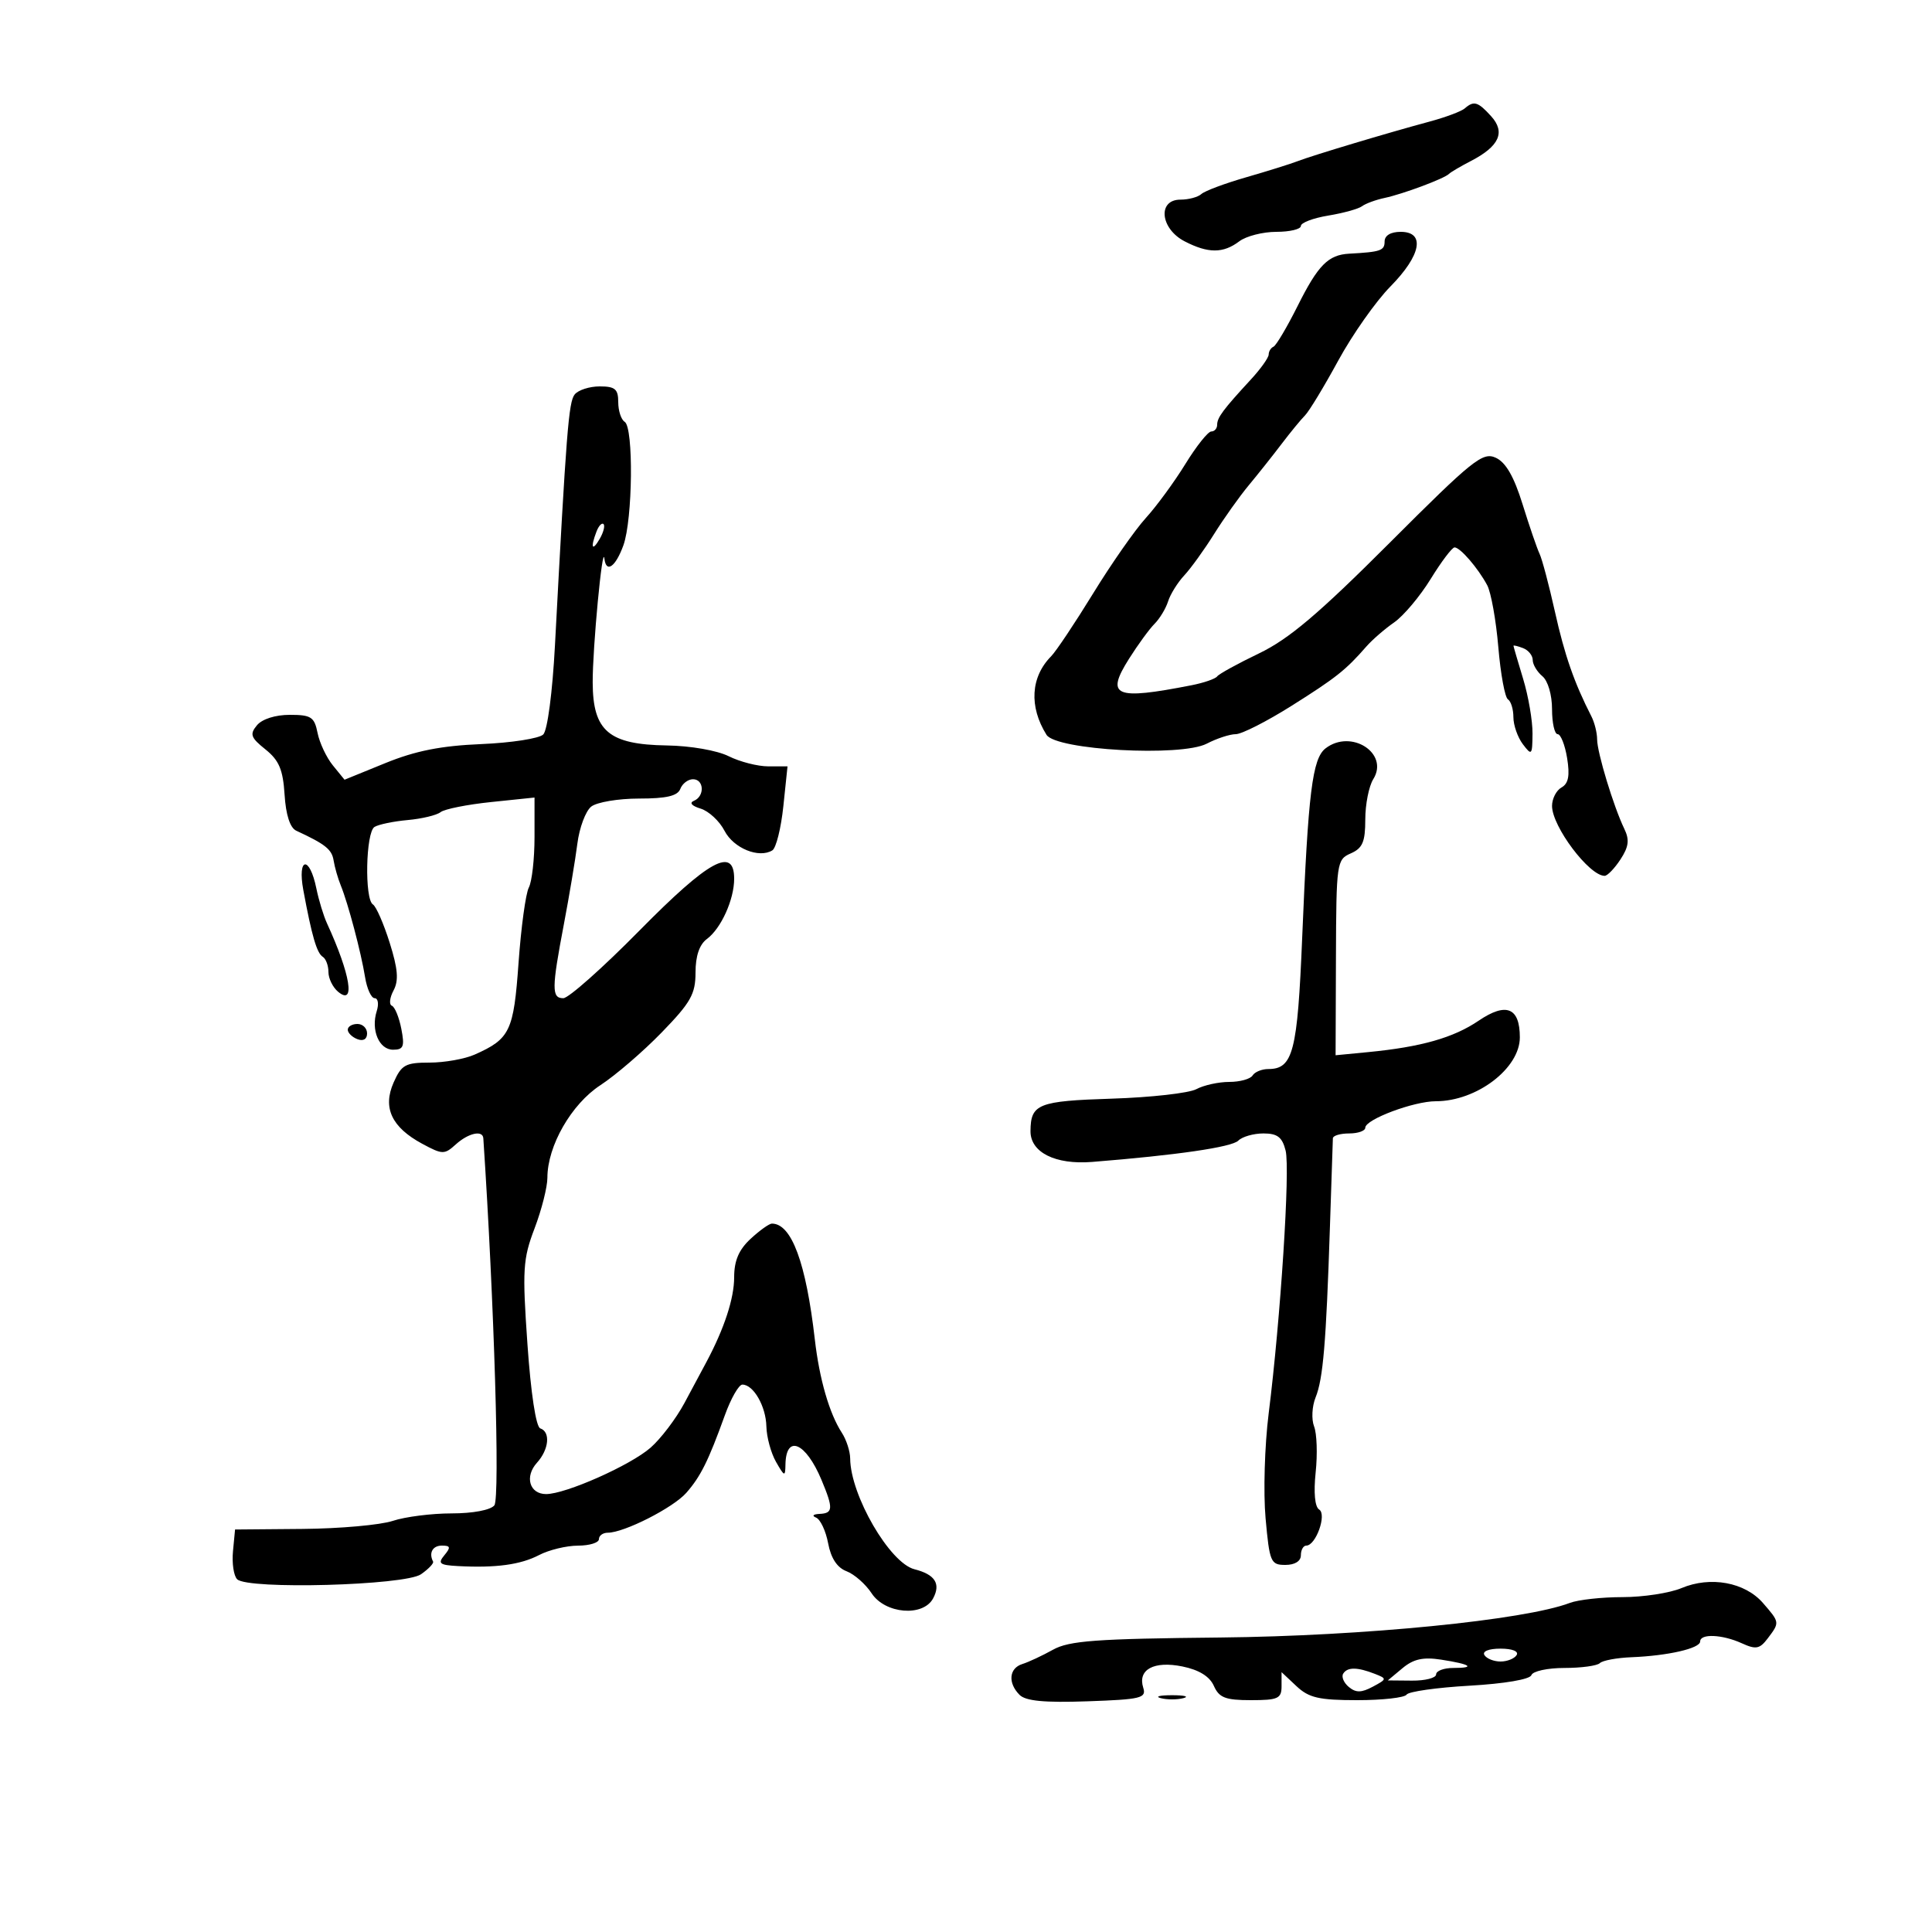 <svg xmlns="http://www.w3.org/2000/svg" width="300" height="300" viewBox="0 0 300 300" version="1.1">
	<path d="M 227.450 16.831 C 226.928 17.289, 224.475 18.208, 222 18.874 C 215.459 20.635, 203.820 24.128, 201.500 25.026 C 200.400 25.452, 196.800 26.578, 193.500 27.529 C 190.200 28.479, 187.073 29.649, 186.550 30.129 C 186.028 30.608, 184.565 31, 183.300 31 C 179.705 31, 180.159 35.514, 183.950 37.474 C 187.609 39.366, 189.934 39.364, 192.441 37.468 C 193.509 36.661, 196.096 36, 198.191 36 C 200.286 36, 202 35.590, 202 35.088 C 202 34.586, 203.912 33.860, 206.250 33.475 C 208.588 33.089, 210.950 32.435, 211.500 32.021 C 212.050 31.607, 213.625 31.029, 215 30.736 C 217.881 30.121, 224.262 27.738, 225 27 C 225.275 26.725, 226.806 25.825, 228.401 25 C 232.803 22.724, 233.796 20.537, 231.553 18.059 C 229.499 15.789, 228.860 15.598, 227.450 16.831 M 215 37.500 C 215 38.915, 214.384 39.127, 209.500 39.392 C 206.243 39.568, 204.667 41.165, 201.500 47.500 C 199.850 50.800, 198.162 53.650, 197.750 53.833 C 197.338 54.017, 197 54.564, 197 55.049 C 197 55.534, 195.762 57.272, 194.250 58.911 C 189.931 63.590, 189 64.840, 189 65.958 C 189 66.531, 188.589 67, 188.086 67 C 187.583 67, 185.773 69.273, 184.064 72.051 C 182.354 74.829, 179.589 78.604, 177.918 80.440 C 176.247 82.277, 172.569 87.541, 169.746 92.139 C 166.922 96.738, 163.986 101.132, 163.222 101.905 C 160.038 105.125, 159.766 109.724, 162.500 114.101 C 163.984 116.478, 183.385 117.550, 187.383 115.476 C 188.948 114.664, 190.978 114, 191.895 114 C 192.811 114, 196.697 112.026, 200.530 109.613 C 207.450 105.257, 208.972 104.052, 212.158 100.400 C 213.070 99.355, 215.014 97.667, 216.479 96.650 C 217.943 95.632, 220.498 92.595, 222.157 89.900 C 223.815 87.205, 225.483 85, 225.864 85 C 226.737 85, 229.506 88.209, 230.931 90.871 C 231.528 91.987, 232.306 96.313, 232.658 100.484 C 233.011 104.654, 233.682 108.303, 234.150 108.592 C 234.617 108.882, 235 110.130, 235 111.368 C 235 112.605, 235.661 114.491, 236.468 115.559 C 237.848 117.383, 237.938 117.283, 237.968 113.909 C 237.986 111.934, 237.330 108.109, 236.511 105.409 C 235.692 102.709, 235.017 100.402, 235.011 100.281 C 235.005 100.161, 235.675 100.322, 236.500 100.638 C 237.325 100.955, 238 101.786, 238 102.485 C 238 103.183, 238.675 104.315, 239.500 105 C 240.361 105.715, 241 107.896, 241 110.122 C 241 112.255, 241.391 114, 241.869 114 C 242.347 114, 243.010 115.676, 243.343 117.725 C 243.784 120.444, 243.549 121.673, 242.474 122.275 C 241.663 122.728, 241 124.020, 241 125.145 C 241 128.338, 246.766 136, 249.168 136 C 249.600 136, 250.704 134.855, 251.622 133.455 C 252.914 131.483, 253.049 130.413, 252.224 128.705 C 250.560 125.260, 248 116.838, 248 114.808 C 248 113.799, 247.600 112.191, 247.111 111.236 C 244.452 106.043, 242.953 101.743, 241.452 95 C 240.533 90.875, 239.460 86.825, 239.066 86 C 238.672 85.175, 237.484 81.711, 236.425 78.302 C 235.086 73.990, 233.818 71.792, 232.260 71.078 C 230.226 70.146, 228.705 71.367, 215.760 84.314 C 204.743 95.332, 200.136 99.231, 195.500 101.458 C 192.200 103.043, 189.275 104.652, 189 105.032 C 188.725 105.412, 186.925 106.032, 185 106.409 C 173.088 108.743, 171.634 108.124, 175.316 102.292 C 176.695 100.107, 178.479 97.664, 179.280 96.863 C 180.081 96.062, 181.026 94.495, 181.380 93.380 C 181.733 92.265, 182.863 90.450, 183.891 89.348 C 184.918 88.245, 187.004 85.353, 188.526 82.921 C 190.047 80.490, 192.464 77.090, 193.896 75.367 C 195.328 73.644, 197.625 70.752, 199 68.941 C 200.375 67.130, 202.016 65.131, 202.647 64.498 C 203.278 63.866, 205.597 60.040, 207.801 55.995 C 210.005 51.951, 213.651 46.772, 215.904 44.486 C 220.676 39.643, 221.361 36, 217.500 36 C 215.944 36, 215 36.567, 215 37.500 M 89.237 61.250 C 88.297 62.416, 87.938 66.980, 86.174 100.204 C 85.787 107.502, 85.013 113.393, 84.357 114.048 C 83.728 114.674, 79.389 115.346, 74.714 115.542 C 68.489 115.802, 64.514 116.589, 59.857 118.486 L 53.500 121.075 51.687 118.849 C 50.690 117.625, 49.622 115.358, 49.312 113.812 C 48.816 111.329, 48.311 111, 44.997 111 C 42.760 111, 40.703 111.653, 39.902 112.618 C 38.744 114.013, 38.926 114.531, 41.219 116.368 C 43.333 118.062, 43.944 119.507, 44.190 123.398 C 44.389 126.538, 45.038 128.544, 46 128.990 C 50.514 131.081, 51.528 131.887, 51.802 133.607 C 51.967 134.648, 52.470 136.400, 52.918 137.500 C 54.057 140.293, 56.065 147.873, 56.692 151.750 C 56.982 153.537, 57.650 155, 58.177 155 C 58.704 155, 58.849 155.900, 58.500 157 C 57.565 159.945, 58.860 163, 61.042 163 C 62.658 163, 62.853 162.502, 62.316 159.750 C 61.968 157.963, 61.308 156.351, 60.849 156.169 C 60.391 155.987, 60.507 154.921, 61.107 153.800 C 61.936 152.251, 61.792 150.468, 60.507 146.382 C 59.576 143.424, 58.407 140.751, 57.908 140.443 C 56.585 139.625, 56.793 129.246, 58.149 128.408 C 58.781 128.017, 61.105 127.535, 63.312 127.336 C 65.520 127.137, 67.815 126.585, 68.413 126.109 C 69.011 125.633, 72.537 124.927, 76.250 124.542 L 83 123.841 83 129.986 C 83 133.366, 82.602 136.889, 82.116 137.816 C 81.630 138.742, 80.912 144, 80.520 149.500 C 79.763 160.139, 79.201 161.314, 73.703 163.757 C 72.165 164.441, 69.012 165, 66.697 165 C 62.956 165, 62.336 165.343, 61.122 168.087 C 59.388 172.003, 60.808 175.043, 65.569 177.607 C 68.706 179.297, 69.009 179.302, 70.779 177.700 C 72.725 175.939, 74.963 175.441, 75.050 176.750 C 76.737 202.016, 77.658 232.642, 76.764 233.750 C 76.173 234.483, 73.423 235, 70.121 235 C 67.022 235, 62.915 235.523, 60.993 236.161 C 59.072 236.800, 52.775 237.362, 47 237.411 L 36.500 237.500 36.177 240.877 C 36 242.735, 36.291 244.691, 36.825 245.225 C 38.457 246.857, 62.889 246.191, 65.379 244.447 C 66.546 243.630, 67.388 242.745, 67.250 242.481 C 66.550 241.134, 67.177 240, 68.622 240 C 69.951 240, 70.020 240.271, 69 241.500 C 67.938 242.779, 68.251 243.026, 71.128 243.180 C 76.989 243.492, 80.831 242.969, 83.709 241.468 C 85.244 240.667, 87.963 240.010, 89.750 240.006 C 91.537 240.003, 93 239.550, 93 239 C 93 238.450, 93.618 238, 94.373 238 C 96.909 238, 104.535 234.126, 106.573 231.802 C 108.799 229.263, 109.996 226.853, 112.558 219.750 C 113.501 217.138, 114.723 215, 115.276 215 C 117.001 215, 118.933 218.369, 119.004 221.500 C 119.041 223.150, 119.714 225.625, 120.500 227 C 121.821 229.311, 121.932 229.342, 121.965 227.417 C 122.046 222.656, 125.122 223.962, 127.558 229.793 C 129.418 234.244, 129.375 234.983, 127.250 235.079 C 126.258 235.124, 126.028 235.372, 126.718 235.652 C 127.388 235.923, 128.232 237.720, 128.593 239.645 C 129.028 241.964, 129.992 243.427, 131.450 243.981 C 132.660 244.441, 134.414 245.984, 135.348 247.409 C 137.447 250.611, 143.342 251.097, 144.895 248.196 C 146.113 245.921, 145.193 244.484, 142 243.674 C 138.156 242.699, 132.058 232.194, 132.015 226.473 C 132.007 225.357, 131.423 223.557, 130.717 222.473 C 128.786 219.504, 127.232 214.138, 126.528 208 C 125.157 196.060, 122.913 190, 119.860 190 C 119.444 190, 117.955 191.064, 116.552 192.365 C 114.726 194.056, 114 195.754, 114 198.331 C 114 201.617, 112.472 206.283, 109.689 211.500 C 109.102 212.600, 107.565 215.468, 106.273 217.873 C 104.982 220.278, 102.620 223.391, 101.025 224.791 C 97.904 227.530, 87.842 232, 84.799 232 C 82.219 232, 81.428 229.289, 83.379 227.134 C 85.246 225.071, 85.509 222.336, 83.893 221.798 C 83.226 221.575, 82.433 216.371, 81.900 208.707 C 81.094 197.137, 81.195 195.510, 83.007 190.742 C 84.102 187.859, 84.999 184.320, 84.999 182.877 C 85 177.940, 88.718 171.450, 93.233 168.505 C 95.580 166.973, 99.862 163.288, 102.750 160.315 C 107.261 155.670, 108 154.360, 108 151.011 C 108 148.446, 108.604 146.667, 109.765 145.807 C 111.968 144.177, 114 139.688, 114 136.453 C 114 131.406, 110.088 133.546, 99.292 144.500 C 93.601 150.275, 88.281 155, 87.472 155 C 85.642 155, 85.653 153.531, 87.561 143.500 C 88.397 139.100, 89.339 133.475, 89.653 131 C 89.967 128.525, 90.935 125.938, 91.803 125.250 C 92.672 124.563, 96.010 124, 99.223 124 C 103.491 124, 105.218 123.596, 105.638 122.500 C 105.955 121.675, 106.841 121, 107.607 121 C 109.339 121, 109.452 123.647, 107.750 124.349 C 106.998 124.660, 107.413 125.142, 108.790 125.560 C 110.050 125.942, 111.720 127.491, 112.502 129.003 C 113.905 131.717, 117.847 133.330, 119.930 132.043 C 120.513 131.683, 121.281 128.601, 121.638 125.194 L 122.285 119 119.296 119 C 117.652 119, 114.887 118.291, 113.150 117.425 C 111.352 116.528, 107.219 115.808, 103.547 115.753 C 94.532 115.616, 92.067 113.528, 92.032 106 C 92.007 100.654, 93.560 84.246, 93.853 86.750 C 94.124 89.058, 95.588 88.029, 96.799 84.679 C 98.251 80.664, 98.401 66.366, 97 65.500 C 96.450 65.160, 96 63.784, 96 62.441 C 96 60.419, 95.507 60, 93.122 60 C 91.540 60, 89.791 60.563, 89.237 61.250 M 92.624 82.539 C 91.659 85.053, 91.943 85.702, 93.122 83.675 C 93.706 82.671, 93.973 81.639, 93.715 81.382 C 93.458 81.124, 92.966 81.645, 92.624 82.539 M 205.828 116.208 C 203.779 117.793, 203.129 123.067, 202.203 145.598 C 201.474 163.336, 200.786 166, 196.937 166 C 195.936 166, 194.840 166.450, 194.500 167 C 194.160 167.550, 192.529 168, 190.875 168 C 189.222 168, 186.924 168.506, 185.770 169.123 C 184.615 169.741, 178.716 170.405, 172.660 170.598 C 161.189 170.963, 160.046 171.419, 160.015 175.635 C 159.992 178.939, 163.865 180.879, 169.575 180.424 C 182.716 179.376, 191.270 178.130, 192.283 177.117 C 192.897 176.503, 194.651 176, 196.181 176 C 198.360 176, 199.107 176.577, 199.631 178.667 C 200.349 181.528, 198.851 204.742, 196.996 219.500 C 196.373 224.450, 196.158 231.762, 196.518 235.750 C 197.132 242.568, 197.315 243, 199.585 243 C 201.065 243, 202 242.419, 202 241.500 C 202 240.675, 202.378 240, 202.839 240 C 204.325 240, 206.057 235.154, 204.840 234.401 C 204.169 233.987, 203.962 231.783, 204.296 228.616 C 204.594 225.802, 204.484 222.600, 204.053 221.500 C 203.622 220.400, 203.725 218.375, 204.281 217 C 205.453 214.107, 205.919 208.561, 206.511 190.500 C 206.745 183.350, 206.951 177.162, 206.968 176.750 C 206.986 176.338, 208.125 176, 209.500 176 C 210.875 176, 212 175.599, 212 175.109 C 212 173.823, 219.527 171, 222.955 171 C 229.291 171, 236 165.899, 236 161.082 C 236 156.448, 233.883 155.590, 229.607 158.492 C 225.696 161.146, 220.669 162.575, 212.445 163.371 L 207.390 163.860 207.445 148.680 C 207.498 133.922, 207.563 133.473, 209.750 132.513 C 211.579 131.711, 212 130.725, 212 127.249 C 212 124.897, 212.559 122.077, 213.243 120.983 C 215.749 116.970, 209.796 113.137, 205.828 116.208 M 47.100 138.218 C 48.417 145.335, 49.195 148.002, 50.119 148.574 C 50.604 148.873, 51 149.936, 51 150.937 C 51 151.937, 51.675 153.315, 52.500 154 C 55.226 156.263, 54.422 151.307, 50.776 143.379 C 50.239 142.213, 49.496 139.771, 49.124 137.954 C 48.073 132.812, 46.146 133.064, 47.100 138.218 M 54 159.893 C 54 160.384, 54.675 161.045, 55.500 161.362 C 56.414 161.712, 57 161.363, 57 160.469 C 57 159.661, 56.325 159, 55.500 159 C 54.675 159, 54 159.402, 54 159.893 M 261.104 246.598 C 259.270 247.369, 255.151 248, 251.950 248 C 248.749 248, 245.066 248.404, 243.766 248.899 C 236.737 251.571, 211.707 254.049, 189.500 254.271 C 170.164 254.463, 166.022 254.766, 163.500 256.172 C 161.850 257.091, 159.713 258.089, 158.750 258.390 C 156.678 259.038, 156.471 261.326, 158.317 263.179 C 159.270 264.134, 162.186 264.411, 168.862 264.178 C 177.191 263.887, 178.034 263.682, 177.522 262.069 C 176.626 259.245, 179.180 257.863, 183.617 258.770 C 186.187 259.296, 187.834 260.315, 188.487 261.783 C 189.307 263.624, 190.282 264, 194.237 264 C 198.461 264, 199 263.754, 199 261.826 L 199 259.651 201.314 261.826 C 203.244 263.638, 204.815 264, 210.755 264 C 214.675 264, 218.121 263.613, 218.413 263.140 C 218.706 262.667, 223.103 262.043, 228.184 261.754 C 233.637 261.443, 237.576 260.771, 237.796 260.113 C 238 259.501, 240.304 259, 242.917 259 C 245.529 259, 248.007 258.663, 248.423 258.250 C 248.838 257.837, 251.051 257.425, 253.339 257.333 C 259.006 257.106, 264 255.960, 264 254.887 C 264 253.636, 267.435 253.786, 270.470 255.168 C 272.657 256.165, 273.247 256.054, 274.485 254.418 C 276.374 251.922, 276.375 251.935, 273.749 248.910 C 270.948 245.686, 265.600 244.708, 261.104 246.598 M 230.500 257 C 230.840 257.550, 231.965 258, 233 258 C 234.035 258, 235.160 257.550, 235.500 257 C 235.862 256.415, 234.824 256, 233 256 C 231.176 256, 230.138 256.415, 230.500 257 M 217.778 259.034 L 215.500 260.933 219.250 260.967 C 221.313 260.985, 223 260.550, 223 260 C 223 259.450, 224.200 259, 225.667 259 C 229.219 259, 228.365 258.417, 223.778 257.709 C 220.984 257.278, 219.487 257.609, 217.778 259.034 M 208.570 259.887 C 208.269 260.374, 208.663 261.306, 209.447 261.956 C 210.546 262.868, 211.397 262.858, 213.164 261.912 C 215.377 260.728, 215.388 260.660, 213.478 259.913 C 210.753 258.849, 209.217 258.840, 208.570 259.887 M 180.250 263.689 C 181.213 263.941, 182.787 263.941, 183.750 263.689 C 184.713 263.438, 183.925 263.232, 182 263.232 C 180.075 263.232, 179.287 263.438, 180.250 263.689" stroke="none" fill="black" fill-rule="evenodd"/>
</svg>